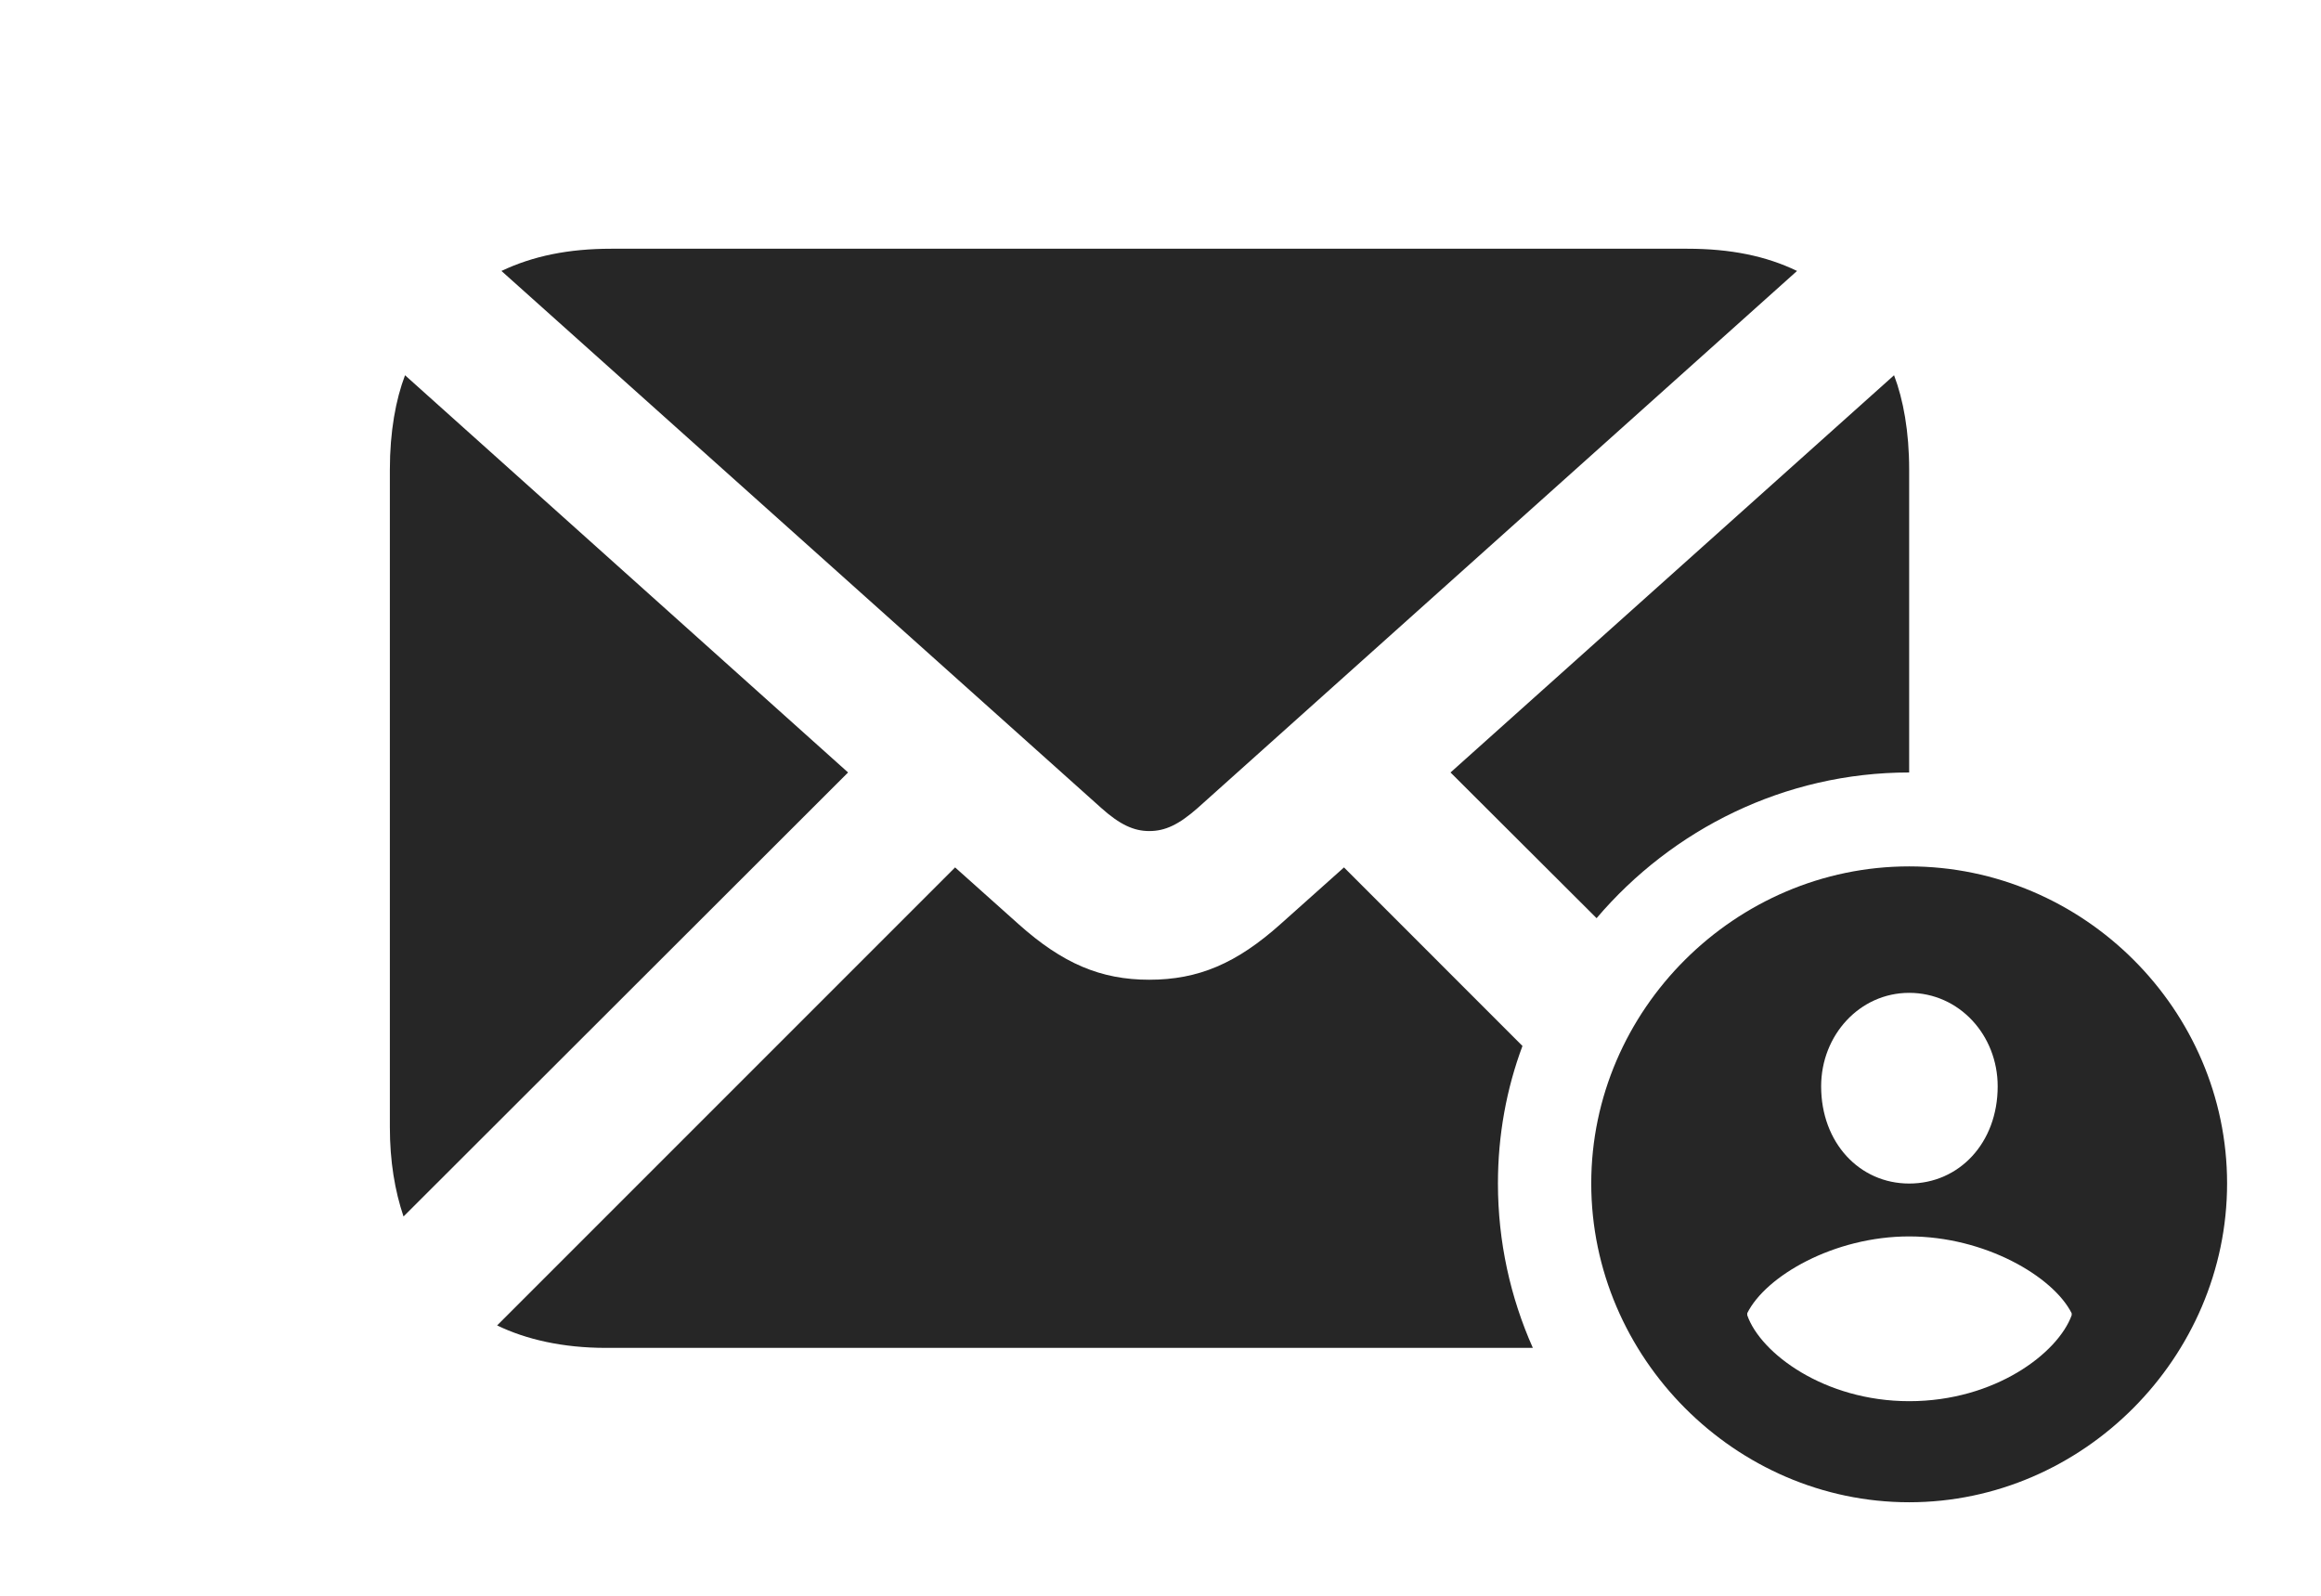 <?xml version="1.0" encoding="UTF-8"?>
<!--Generator: Apple Native CoreSVG 326-->
<!DOCTYPE svg PUBLIC "-//W3C//DTD SVG 1.1//EN" "http://www.w3.org/Graphics/SVG/1.1/DTD/svg11.dtd">
<svg version="1.1" xmlns="http://www.w3.org/2000/svg" xmlns:xlink="http://www.w3.org/1999/xlink"
       viewBox="0 0 38.233 26.289">
       <g>
              <rect height="26.289" opacity="0" width="38.233" x="0" y="0" />
              <path d="M25.079 17.229C24.815 17.936 24.675 18.699 24.675 19.493C24.675 20.453 24.88 21.371 25.25 22.202L9.979 22.202C9.272 22.202 8.665 22.063 8.189 21.832L15.733 14.288L16.778 15.222C17.501 15.869 18.131 16.138 18.931 16.138C19.74 16.138 20.37 15.869 21.093 15.222L22.139 14.288ZM13.97 12.724L6.647 20.038C6.505 19.614 6.422 19.135 6.422 18.563L6.422 7.737C6.422 7.107 6.52 6.58 6.672 6.181ZM31.449 7.737L31.449 12.724C29.399 12.724 27.545 13.659 26.3 15.124L23.894 12.724L31.2 6.181C31.352 6.58 31.449 7.107 31.449 7.737ZM29.602 4.463L19.727 13.311C19.416 13.584 19.194 13.689 18.931 13.689C18.678 13.689 18.448 13.584 18.143 13.311L8.26 4.463C8.782 4.216 9.365 4.097 10.071 4.097L27.793 4.097C28.506 4.097 29.09 4.216 29.602 4.463Z"
                     fill="currentColor" fill-opacity="0.85" />
              <path d="M36.686 19.493C36.686 22.355 34.316 24.745 31.449 24.745C28.585 24.745 26.212 22.359 26.212 19.493C26.212 16.634 28.585 14.271 31.449 14.271C34.323 14.271 36.686 16.634 36.686 19.493ZM28.782 21.63L28.782 21.664C28.997 22.286 30.048 23.08 31.451 23.08C32.862 23.08 33.901 22.288 34.126 21.664L34.126 21.632C33.821 21.025 32.696 20.366 31.449 20.366C30.212 20.366 29.087 21.017 28.782 21.63ZM29.999 17.894C29.999 18.825 30.633 19.495 31.449 19.495C32.273 19.495 32.907 18.825 32.907 17.894C32.907 17.05 32.273 16.354 31.449 16.354C30.635 16.354 29.999 17.05 29.999 17.894Z"
                     fill="currentColor" fill-opacity="0.85" />
       </g>
</svg>